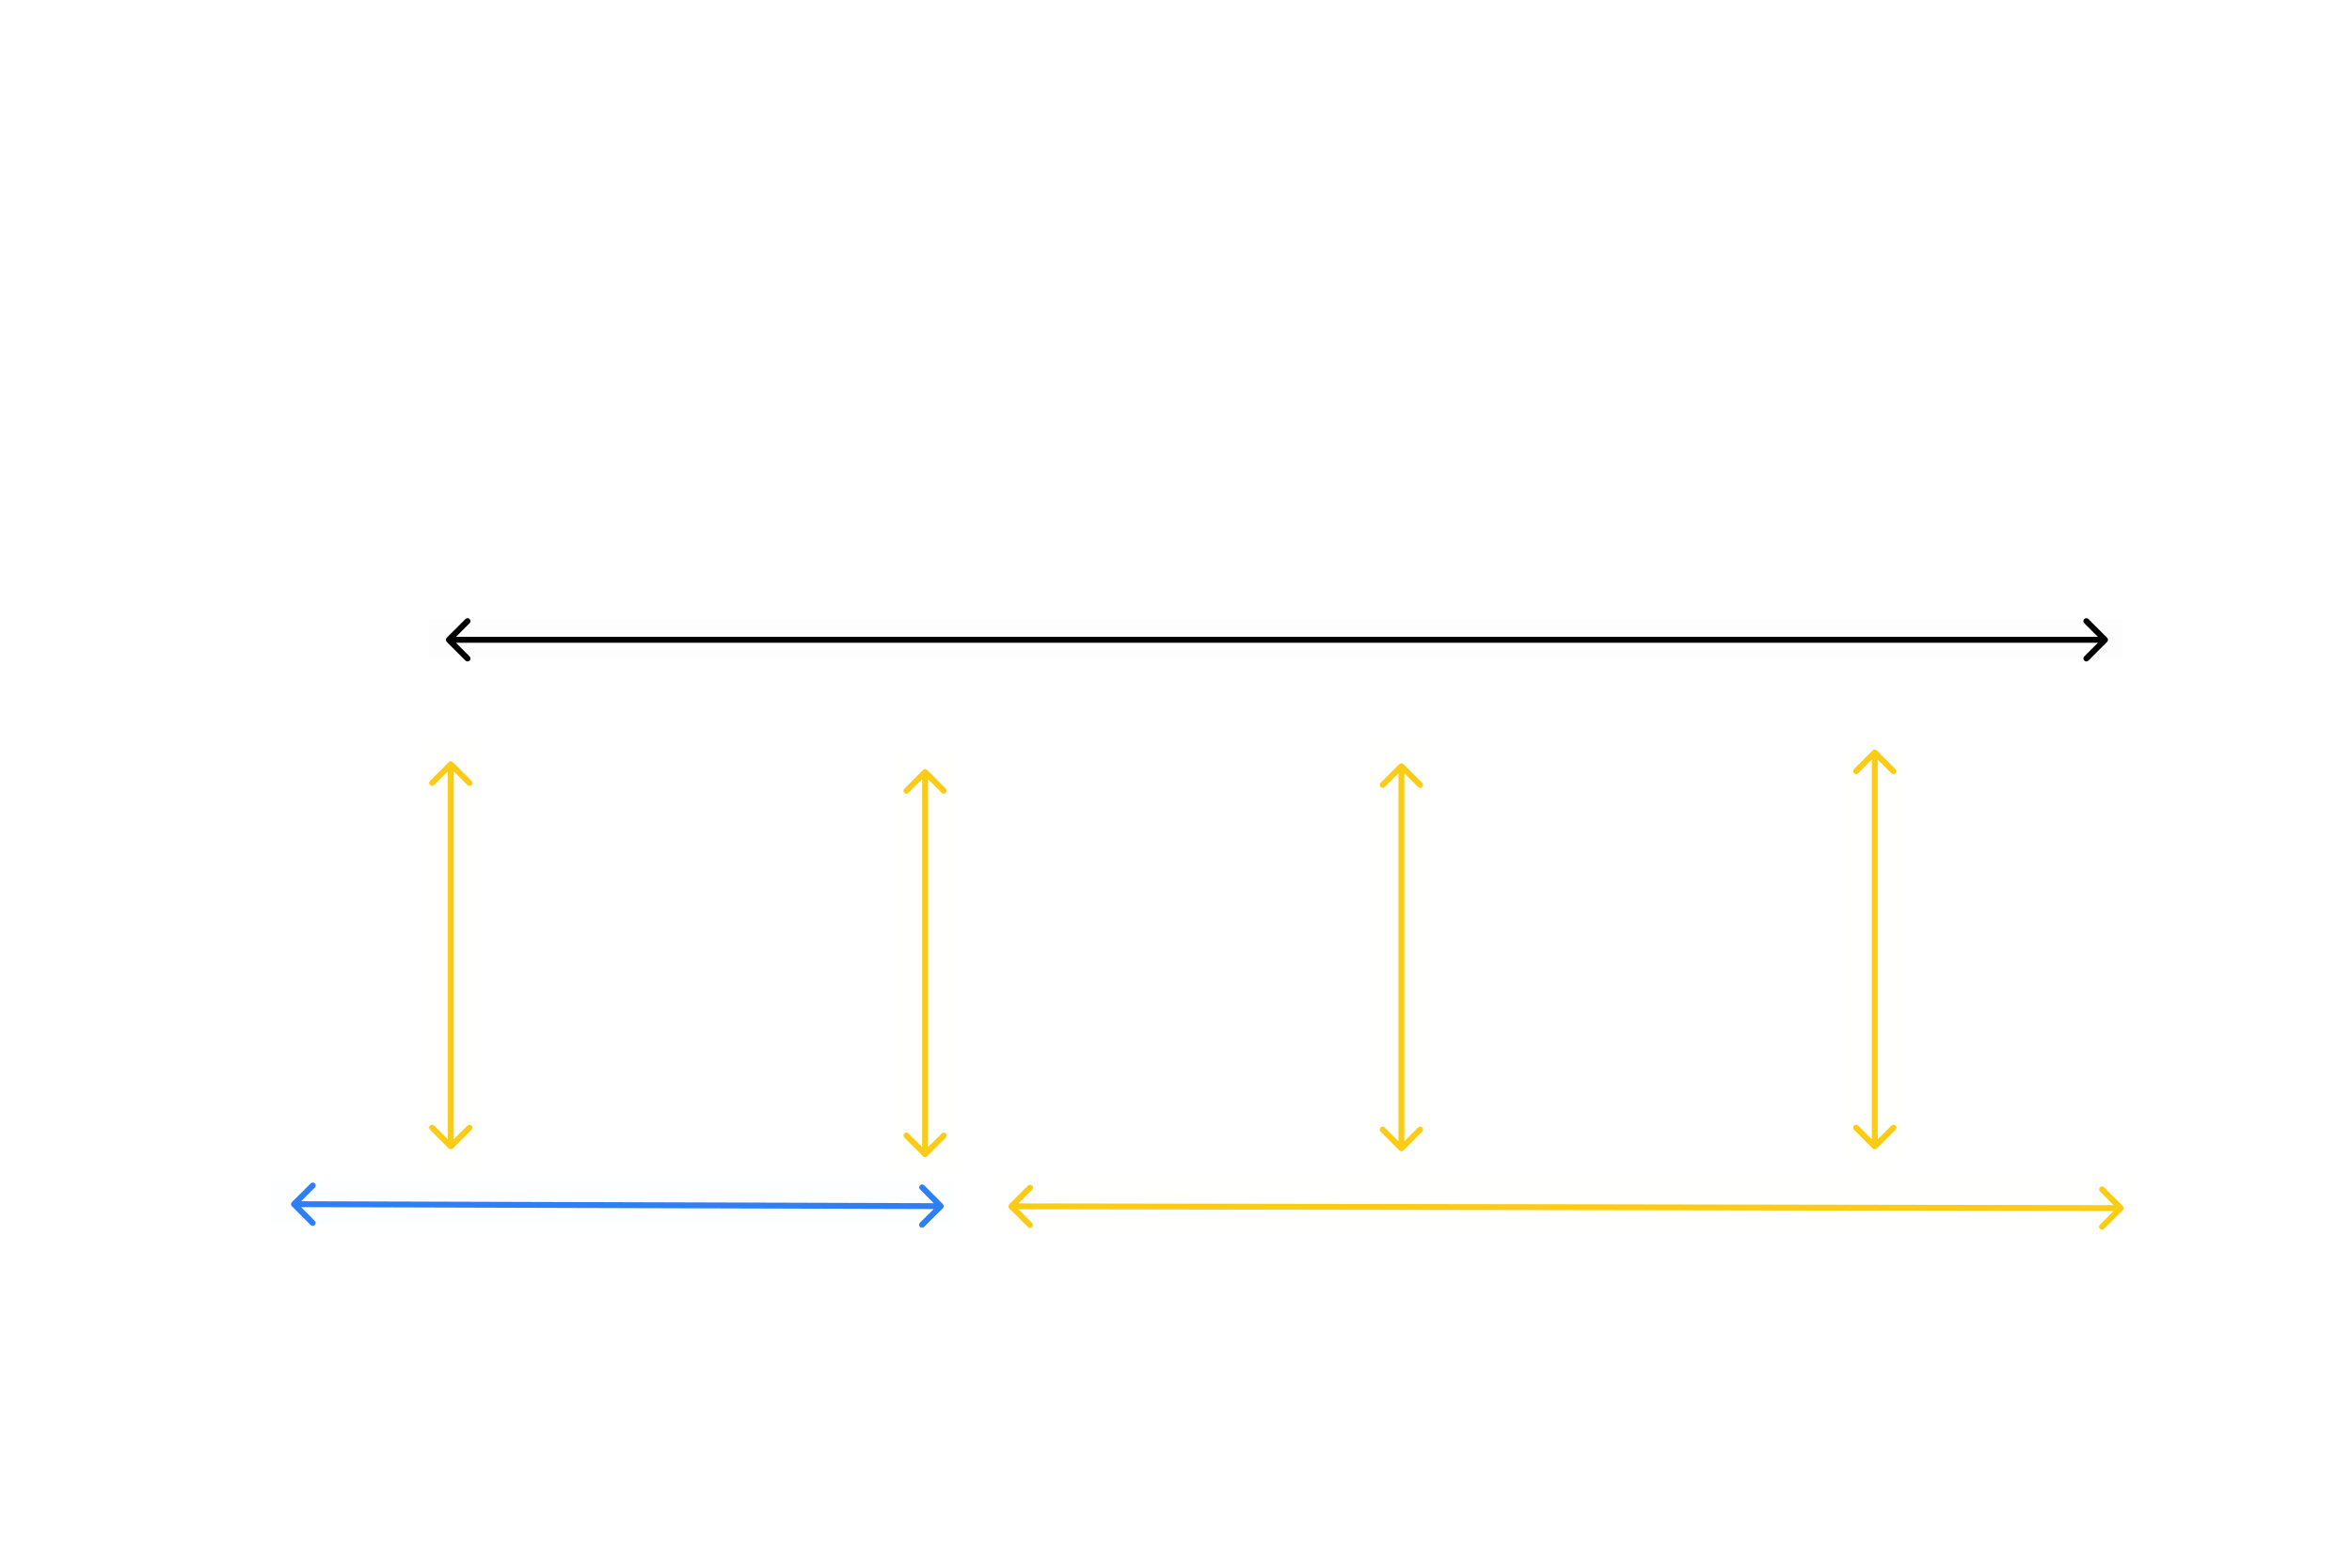 <svg width="1200" height="800" viewBox="0 0 1200 800" fill="none" xmlns="http://www.w3.org/2000/svg">
<rect width="1200" height="800" fill="white"/>
<g id="101_2">
<g id="zones">
<g id="z-101-2-e-360-361">
<rect id="hitbox" x="942" y="380" width="28" height="215" fill="#FACC15" fill-opacity="0.01"/>
<path id="arrow" d="M957.561 382.939C956.975 382.354 956.025 382.354 955.439 382.939L945.893 392.485C945.308 393.071 945.308 394.021 945.893 394.607C946.479 395.192 947.429 395.192 948.015 394.607L956.5 386.121L964.985 394.607C965.571 395.192 966.521 395.192 967.107 394.607C967.692 394.021 967.692 393.071 967.107 392.485L957.561 382.939ZM955.439 586.061C956.025 586.646 956.975 586.646 957.561 586.061L967.107 576.515C967.692 575.929 967.692 574.979 967.107 574.393C966.521 573.808 965.571 573.808 964.985 574.393L956.5 582.879L948.015 574.393C947.429 573.808 946.479 573.808 945.893 574.393C945.308 574.979 945.308 575.929 945.893 576.515L955.439 586.061ZM956.5 384H955V585H956.5H958V384H956.5Z" fill="#FACC15"/>
</g>
<g id="z-101-2-e-350-352">
<rect id="hitbox_2" x="699" y="381" width="31" height="214" fill="#FACC15" fill-opacity="0.01"/>
<path id="arrow_2" d="M716.061 389.939C715.475 389.354 714.525 389.354 713.939 389.939L704.393 399.485C703.808 400.071 703.808 401.021 704.393 401.607C704.979 402.192 705.929 402.192 706.515 401.607L715 393.121L723.485 401.607C724.071 402.192 725.021 402.192 725.607 401.607C726.192 401.021 726.192 400.071 725.607 399.485L716.061 389.939ZM713.939 587.061C714.525 587.646 715.475 587.646 716.061 587.061L725.607 577.515C726.192 576.929 726.192 575.979 725.607 575.393C725.021 574.808 724.071 574.808 723.485 575.393L715 583.879L706.515 575.393C705.929 574.808 704.979 574.808 704.393 575.393C703.808 575.979 703.808 576.929 704.393 577.515L713.939 587.061ZM715 391H713.5V586H715H716.5V391H715Z" fill="#FACC15"/>
</g>
<g id="z-101-2-e-340-342">
<rect id="hitbox_3" x="456" y="384" width="31" height="214" fill="#FACC15" fill-opacity="0.01"/>
<path id="arrow_3" d="M473.061 392.939C472.475 392.354 471.525 392.354 470.939 392.939L461.393 402.485C460.808 403.071 460.808 404.021 461.393 404.607C461.979 405.192 462.929 405.192 463.515 404.607L472 396.121L480.485 404.607C481.071 405.192 482.021 405.192 482.607 404.607C483.192 404.021 483.192 403.071 482.607 402.485L473.061 392.939ZM470.939 590.061C471.525 590.646 472.475 590.646 473.061 590.061L482.607 580.515C483.192 579.929 483.192 578.979 482.607 578.393C482.021 577.808 481.071 577.808 480.485 578.393L472 586.879L463.515 578.393C462.929 577.808 461.979 577.808 461.393 578.393C460.808 578.979 460.808 579.929 461.393 580.515L470.939 590.061ZM472 394H470.5V589H472H473.5V394H472Z" fill="#FACC15"/>
</g>
<g id="z-101-2-e-330-332">
<rect id="hitbox_4" x="213" y="380" width="31" height="214" fill="#FACC15" fill-opacity="0.01"/>
<path id="arrow_4" d="M231.061 388.939C230.475 388.354 229.525 388.354 228.939 388.939L219.393 398.485C218.808 399.071 218.808 400.021 219.393 400.607C219.979 401.192 220.929 401.192 221.515 400.607L230 392.121L238.485 400.607C239.071 401.192 240.021 401.192 240.607 400.607C241.192 400.021 241.192 399.071 240.607 398.485L231.061 388.939ZM228.939 586.061C229.525 586.646 230.475 586.646 231.061 586.061L240.607 576.515C241.192 575.929 241.192 574.979 240.607 574.393C240.021 573.808 239.071 573.808 238.485 574.393L230 582.879L221.515 574.393C220.929 573.808 219.979 573.808 219.393 574.393C218.808 574.979 218.808 575.929 219.393 576.515L228.939 586.061ZM230 390H228.5V585H230H231.5V390H230Z" fill="#FACC15"/>
</g>
<g id="z-101-2-e-305-311">
<rect id="hitbox_5" x="506" y="602" width="585" height="23" fill="#FACC15" fill-opacity="0.01"/>
<path id="arrow_5" d="M1083.06 617.562C1083.64 616.978 1083.64 616.028 1083.06 615.441L1073.53 605.88C1072.94 605.293 1071.99 605.291 1071.41 605.876C1070.82 606.461 1070.82 607.411 1071.4 607.998L1079.88 616.497L1071.38 624.968C1070.79 625.553 1070.79 626.503 1071.37 627.089C1071.96 627.676 1072.91 627.678 1073.5 627.093L1083.06 617.562ZM514.938 614.523C514.352 615.108 514.35 616.058 514.935 616.645L524.466 626.206C525.05 626.793 526 626.794 526.587 626.209C527.174 625.625 527.175 624.675 526.59 624.088L518.119 615.589L526.618 607.117C527.204 606.533 527.206 605.583 526.621 604.996C526.036 604.409 525.087 604.408 524.5 604.993L514.938 614.523ZM1082 616.5L1082 615L516 614.086L515.997 615.586L515.995 617.086L1082 618L1082 616.5Z" fill="#FACC15"/>
</g>
<g id="z-101-2-e-323-325">
<rect id="hitbox_6" x="138" y="603" width="349" height="22" fill="#2E7FF6" fill-opacity="0.01"/>
<path id="arrow_6" d="M481.056 616.564C481.643 615.98 481.646 615.03 481.062 614.443L471.546 604.867C470.962 604.28 470.012 604.277 469.424 604.861C468.837 605.445 468.834 606.395 469.418 606.982L477.877 615.493L469.366 623.953C468.778 624.537 468.775 625.486 469.359 626.074C469.943 626.662 470.893 626.665 471.481 626.081L481.056 616.564ZM148.941 613.424C148.354 614.008 148.351 614.958 148.935 615.545L158.451 625.12C159.035 625.708 159.985 625.711 160.573 625.127C161.16 624.543 161.163 623.593 160.579 623.006L152.12 614.494L160.631 606.035C161.219 605.451 161.222 604.501 160.638 603.914C160.054 603.326 159.104 603.323 158.516 603.907L148.941 613.424ZM479.998 615.5L480.003 614L150.003 612.988L149.999 614.488L149.994 615.988L479.994 617L479.998 615.5Z" fill="#2E7FF6"/>
</g>
<g id="z-101-2-e-336-357">
<rect id="hitbox_7" x="219" y="316" width="864" height="20" fill="black" fill-opacity="0.01"/>
<path id="arrow_7" d="M1075.06 327.561C1075.65 326.975 1075.65 326.025 1075.06 325.439L1065.51 315.893C1064.93 315.308 1063.98 315.308 1063.39 315.893C1062.81 316.479 1062.81 317.429 1063.39 318.015L1071.88 326.5L1063.39 334.985C1062.81 335.571 1062.81 336.521 1063.39 337.107C1063.98 337.692 1064.93 337.692 1065.51 337.107L1075.06 327.561ZM227.939 325.439C227.354 326.025 227.354 326.975 227.939 327.561L237.485 337.107C238.071 337.692 239.021 337.692 239.607 337.107C240.192 336.521 240.192 335.571 239.607 334.985L231.121 326.5L239.607 318.015C240.192 317.429 240.192 316.479 239.607 315.893C239.021 315.308 238.071 315.308 237.485 315.893L227.939 325.439ZM1074 326.5V325L229 325V326.5V328L1074 328V326.5Z" fill="black"/>
</g>
</g>
</g>
</svg>
